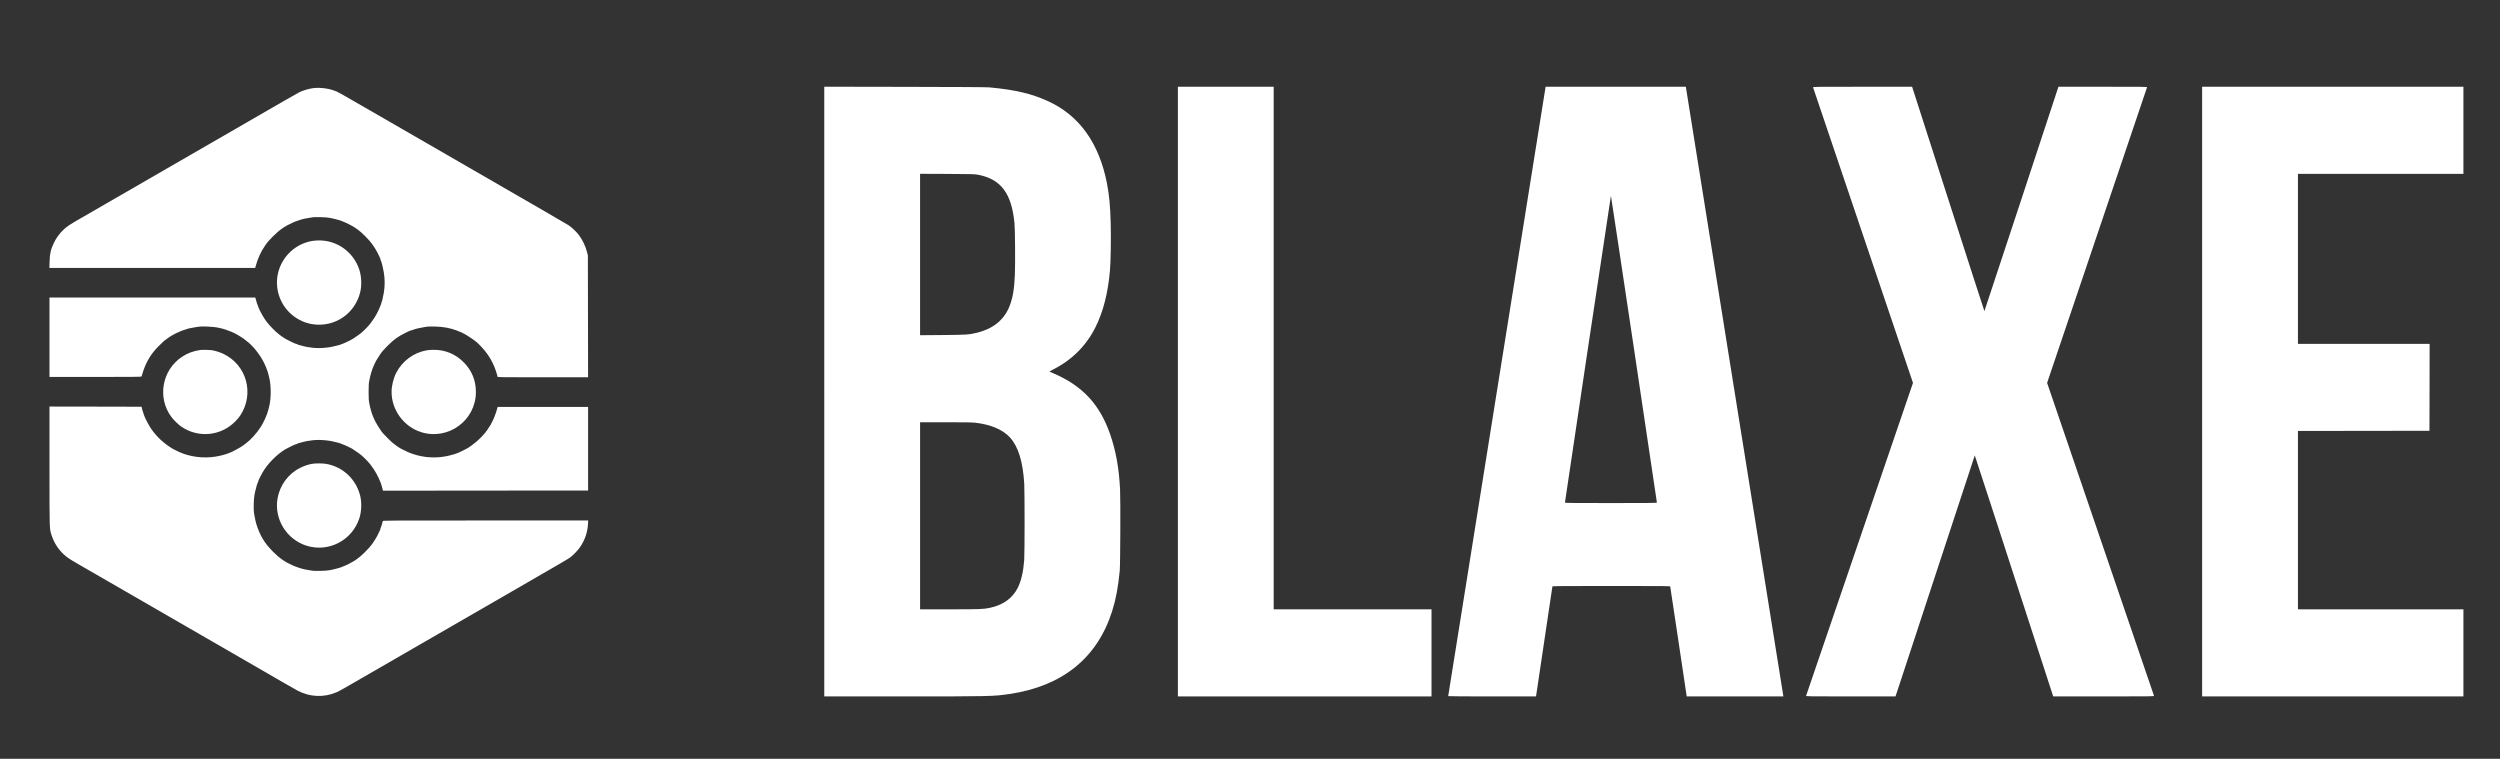 <svg version="1.0" xmlns="http://www.w3.org/2000/svg" viewBox="0 0 7176 2178" preserveAspectRatio="xMidYMid meet">
    <rect x="0" y="0" width="7176" height="2178" fill="#333333" stroke="none"/>
    <g transform="translate(0,2178) scale(0.1,-0.1)" fill="#fff" stroke="none">
        <path d="M23660 10540 l0 -8750 2268 0 c2523 0 2585 2 3052 70 1515 224 2518 1034 2944 2380 107 340 172 684 217 1155 17 172 24 2030 10 2330 -30 615 -121 1118 -287 1595 -298 856 -795 1389 -1630 1745 -60 26 -111 48 -113 50 -2 2 47 29 109 60 536 269 951 683 1216 1215 221 442 357 975 414 1620 23 258 33 926 22 1357 -15 523 -42 812 -108 1153 -228 1162 -800 1955 -1708 2364 -470 211 -935 320 -1666 388 -89 8 -783 12 -2432 15 l-2308 4 0 -8751z m4425 6222 c650 -128 954 -537 1035 -1392 17 -175 24 -1151 11 -1475 -16 -420 -65 -695 -166 -934 -157 -373 -466 -619 -915 -730 -236 -58 -294 -62 -997 -68 l-643 -5 0 2316 0 2317 783 -3 c755 -4 786 -5 892 -26z m-81 -7117 c438 -51 781 -198 986 -422 238 -259 372 -695 410 -1328 13 -227 13 -2009 -1 -2190 -25 -335 -87 -602 -186 -799 -152 -302 -429 -498 -812 -576 -182 -36 -284 -40 -1147 -40 l-844 0 0 2685 0 2685 733 0 c588 0 757 -3 861 -15z"/>
        <path d="M33810 10540 l0 -8750 3640 0 3640 0 0 1250 0 1250 -2265 0 -2265 0 0 7500 0 7500 -1375 0 -1375 0 0 -8750z"/>
        <path d="M42967 10547 c-769 -4808 -1398 -8745 -1398 -8749 1 -5 568 -8 1261 -8 l1259 0 6 33 c13 76 465 3111 465 3123 0 12 263 14 1689 14 1600 0 1689 -1 1693 -17 3 -10 110 -723 239 -1585 l234 -1568 1388 0 1389 0 -6 27 c-3 16 -631 3939 -1396 8718 -764 4780 -1392 8705 -1395 8723 l-6 32 -2012 0 -2012 0 -1398 -8743z m3936 1215 c362 -2418 658 -4403 657 -4409 0 -10 -271 -13 -1320 -13 -1049 0 -1320 3 -1320 13 -1 26 1315 8807 1320 8807 3 0 301 -1979 663 -4398z"/>
        <path d="M52042 19273 c3 -10 649 -1923 1437 -4251 l1431 -4232 -1531 -4483 c-843 -2465 -1534 -4490 -1537 -4499 -4 -17 62 -18 1281 -18 l1285 0 106 318 c58 174 569 1730 1136 3457 568 1727 1033 3141 1034 3143 2 2 536 -1637 1958 -6015 l293 -903 1449 0 c1374 0 1448 1 1444 18 -3 9 -694 2034 -1537 4499 l-1531 4483 1431 4232 c788 2328 1434 4241 1437 4251 4 16 -61 17 -1269 17 l-1274 0 -1060 -3220 c-583 -1771 -1062 -3220 -1065 -3220 -3 0 -471 1449 -1040 3220 l-1035 3220 -1424 0 c-1351 0 -1423 -1 -1419 -17z"/>
        <path d="M63210 10540 l0 -8750 3750 0 3750 0 0 1250 0 1250 -2375 0 -2375 0 0 2560 0 2560 1888 2 1887 3 3 1248 2 1247 -1890 0 -1890 0 0 2440 0 2440 2375 0 2375 0 0 1250 0 1250 -3750 0 -3750 0 0 -8750z"/>
        <path d="M8955 19245 c-116 -19 -270 -67 -365 -114 -42 -21 -235 -130 -430 -243 -195 -113 -413 -239 -485 -280 -121 -69 -245 -142 -675 -390 -333 -192 -1409 -813 -1594 -920 -105 -60 -236 -136 -291 -168 -102 -59 -552 -319 -1255 -725 -217 -125 -584 -337 -815 -470 -231 -134 -550 -318 -710 -410 -366 -211 -407 -239 -520 -346 -110 -106 -200 -229 -265 -364 -92 -190 -120 -309 -127 -547 l-5 -178 2953 0 2954 0 24 83 c60 210 136 373 259 557 59 88 113 151 227 265 191 191 336 291 580 401 80 36 279 101 331 108 16 2 83 14 149 26 106 19 142 21 310 17 115 -3 216 -11 255 -20 36 -9 84 -18 107 -22 23 -3 68 -15 99 -25 32 -11 64 -20 73 -20 9 0 28 -6 43 -14 14 -8 43 -19 65 -26 78 -26 337 -161 363 -190 3 -3 32 -23 65 -45 94 -63 318 -287 399 -400 87 -121 158 -241 201 -341 18 -41 36 -78 39 -81 3 -4 6 -17 6 -29 0 -13 4 -25 9 -28 4 -3 14 -27 21 -53 6 -27 18 -68 26 -93 8 -25 25 -110 39 -190 35 -202 35 -402 0 -603 -14 -80 -30 -158 -36 -174 -6 -15 -14 -46 -19 -68 -22 -105 -137 -356 -221 -478 -113 -166 -138 -197 -248 -308 -108 -108 -156 -147 -299 -241 -32 -21 -61 -41 -67 -46 -19 -15 -170 -91 -240 -120 -104 -42 -158 -62 -172 -62 -8 0 -53 -11 -101 -24 -197 -56 -510 -74 -698 -40 -49 8 -98 16 -109 16 -11 0 -51 9 -89 20 -38 11 -78 21 -89 24 -35 6 -92 26 -102 35 -5 5 -17 9 -28 9 -22 0 -260 116 -333 163 -130 83 -219 155 -331 269 -129 130 -214 238 -295 376 -51 85 -128 245 -128 265 -1 7 -9 30 -20 52 -11 22 -19 46 -20 54 0 8 -10 45 -22 83 l-22 68 -2953 0 -2953 0 0 -1140 0 -1140 1320 0 c1048 0 1321 3 1324 13 96 359 240 619 478 860 136 136 169 166 243 217 28 19 58 41 68 50 35 28 267 153 267 143 0 -3 6 0 14 6 17 15 133 58 220 83 38 10 72 21 75 23 4 2 78 15 165 30 146 25 174 27 345 22 268 -8 454 -48 706 -151 44 -18 134 -64 177 -89 84 -50 164 -102 183 -118 11 -10 47 -38 80 -63 166 -123 362 -366 478 -589 57 -111 116 -259 136 -342 5 -22 18 -74 29 -115 56 -219 56 -601 0 -820 -11 -41 -24 -93 -29 -115 -31 -127 -130 -349 -216 -482 -120 -184 -284 -366 -418 -464 -34 -24 -67 -50 -75 -57 -55 -49 -361 -215 -418 -227 -9 -2 -35 -11 -57 -21 -22 -9 -49 -18 -60 -19 -11 -2 -40 -10 -65 -19 -25 -8 -112 -27 -193 -41 -348 -59 -742 -11 -1052 130 -63 28 -161 76 -180 88 -270 164 -464 344 -629 582 -58 84 -166 288 -196 371 -34 94 -68 207 -72 234 l-3 25 -1322 3 -1323 2 0 -1707 c0 -1893 -3 -1796 66 -2003 67 -201 182 -380 335 -525 98 -92 168 -139 394 -270 440 -254 1971 -1137 2495 -1440 322 -186 860 -496 1195 -690 336 -194 770 -444 965 -557 195 -113 459 -265 585 -338 127 -73 406 -234 620 -359 215 -124 428 -245 473 -269 346 -182 753 -198 1111 -43 73 31 291 153 706 396 50 29 299 173 555 320 721 416 1219 703 1290 745 36 21 196 113 355 205 160 92 335 193 390 225 55 32 273 158 485 280 1018 587 1170 675 1230 710 36 21 238 138 450 260 958 552 1186 686 1244 728 87 65 222 205 284 295 138 200 217 429 229 665 l6 102 -2945 0 c-2797 0 -2946 -1 -2951 -17 -2 -10 -14 -54 -26 -98 -12 -44 -26 -84 -32 -89 -5 -6 -9 -20 -9 -31 0 -12 -3 -24 -6 -28 -3 -3 -21 -40 -39 -81 -43 -100 -114 -220 -201 -341 -81 -113 -305 -337 -399 -400 -33 -22 -62 -43 -65 -47 -5 -7 -95 -59 -189 -110 -30 -17 -88 -43 -130 -60 -42 -16 -90 -36 -108 -44 -17 -8 -38 -14 -45 -14 -8 0 -40 -9 -72 -20 -31 -10 -76 -22 -99 -25 -23 -4 -71 -13 -107 -22 -39 -9 -140 -17 -255 -20 -168 -4 -204 -2 -310 17 -66 12 -133 24 -149 26 -52 7 -247 70 -331 108 -238 105 -387 208 -580 401 -248 248 -378 467 -483 810 -12 39 -33 138 -48 220 -23 133 -25 170 -22 330 5 190 21 304 64 451 13 45 24 88 24 95 1 8 9 32 20 54 11 22 19 45 20 52 0 20 77 180 129 267 147 249 395 502 641 654 65 40 298 152 317 152 11 0 23 4 28 9 10 9 67 29 102 35 11 3 51 13 89 24 38 11 78 20 89 20 11 0 60 8 109 16 188 34 501 16 698 -40 48 -13 94 -24 103 -24 9 0 35 -9 57 -20 23 -11 47 -20 53 -20 15 0 194 -81 228 -103 14 -9 30 -17 35 -17 4 0 17 -7 27 -15 11 -8 45 -32 77 -53 144 -95 191 -133 299 -241 110 -111 135 -142 248 -308 81 -118 198 -369 221 -473 4 -19 13 -55 20 -80 l13 -45 2943 3 2944 2 0 1200 0 1200 -1299 0 -1298 0 -12 -47 c-35 -135 -120 -352 -163 -415 -10 -14 -18 -31 -18 -36 0 -6 -6 -17 -13 -24 -7 -7 -25 -35 -41 -62 -116 -199 -335 -417 -587 -583 -51 -34 -289 -152 -317 -158 -9 -2 -39 -13 -66 -24 -27 -12 -51 -19 -54 -17 -2 3 -27 -4 -56 -14 -28 -11 -118 -31 -199 -45 -349 -59 -719 -14 -1047 127 -105 46 -261 129 -297 158 -10 9 -39 30 -64 47 -69 48 -114 87 -224 198 -135 135 -152 155 -226 266 -162 244 -245 446 -299 731 -16 87 -20 148 -20 328 0 180 4 241 20 328 30 154 76 312 124 417 66 146 81 172 185 330 48 72 107 141 216 250 180 180 307 272 515 371 52 25 103 49 112 55 10 5 23 9 30 9 7 0 35 9 63 19 85 33 156 50 311 77 136 24 166 25 339 21 234 -7 430 -43 610 -112 131 -50 149 -59 265 -122 37 -20 137 -86 235 -155 159 -112 381 -368 483 -558 93 -172 115 -225 183 -446 5 -17 9 -38 9 -47 0 -16 90 -17 1300 -17 l1300 0 -3 1748 -3 1747 -22 90 c-46 182 -127 352 -239 502 -66 88 -200 215 -291 276 -55 36 -962 562 -2307 1337 -121 70 -382 220 -580 335 -198 114 -475 274 -615 355 -316 182 -852 492 -1320 762 -195 113 -458 265 -585 338 -1279 738 -1207 699 -1335 744 -182 66 -439 91 -625 61z"/>
        <path d="M8964 14864 c-461 -77 -837 -413 -968 -865 -137 -474 37 -996 431 -1292 218 -164 463 -247 733 -247 557 0 1032 370 1175 915 53 199 44 463 -21 663 -166 507 -634 846 -1164 841 -58 -1 -141 -7 -186 -15z"/>
        <path d="M5750 11734 c-214 -33 -366 -90 -530 -199 -572 -381 -710 -1174 -300 -1724 68 -91 202 -221 287 -279 487 -331 1129 -269 1543 148 52 52 117 128 143 168 417 627 190 1458 -485 1777 -104 49 -238 90 -343 105 -67 9 -262 12 -315 4z"/>
        <path d="M12245 11724 c-376 -67 -702 -310 -874 -650 -81 -161 -131 -369 -131 -544 0 -520 352 -998 848 -1154 779 -244 1572 336 1572 1151 0 334 -116 618 -350 854 -236 238 -533 361 -870 358 -63 0 -151 -7 -195 -15z"/>
        <path d="M8950 8465 c-109 -20 -221 -59 -335 -115 -341 -169 -583 -497 -649 -880 -101 -588 259 -1173 832 -1354 634 -199 1308 151 1516 786 65 200 74 464 21 663 -124 470 -499 818 -973 900 -104 18 -310 18 -412 0z"/>
    </g>
</svg>
